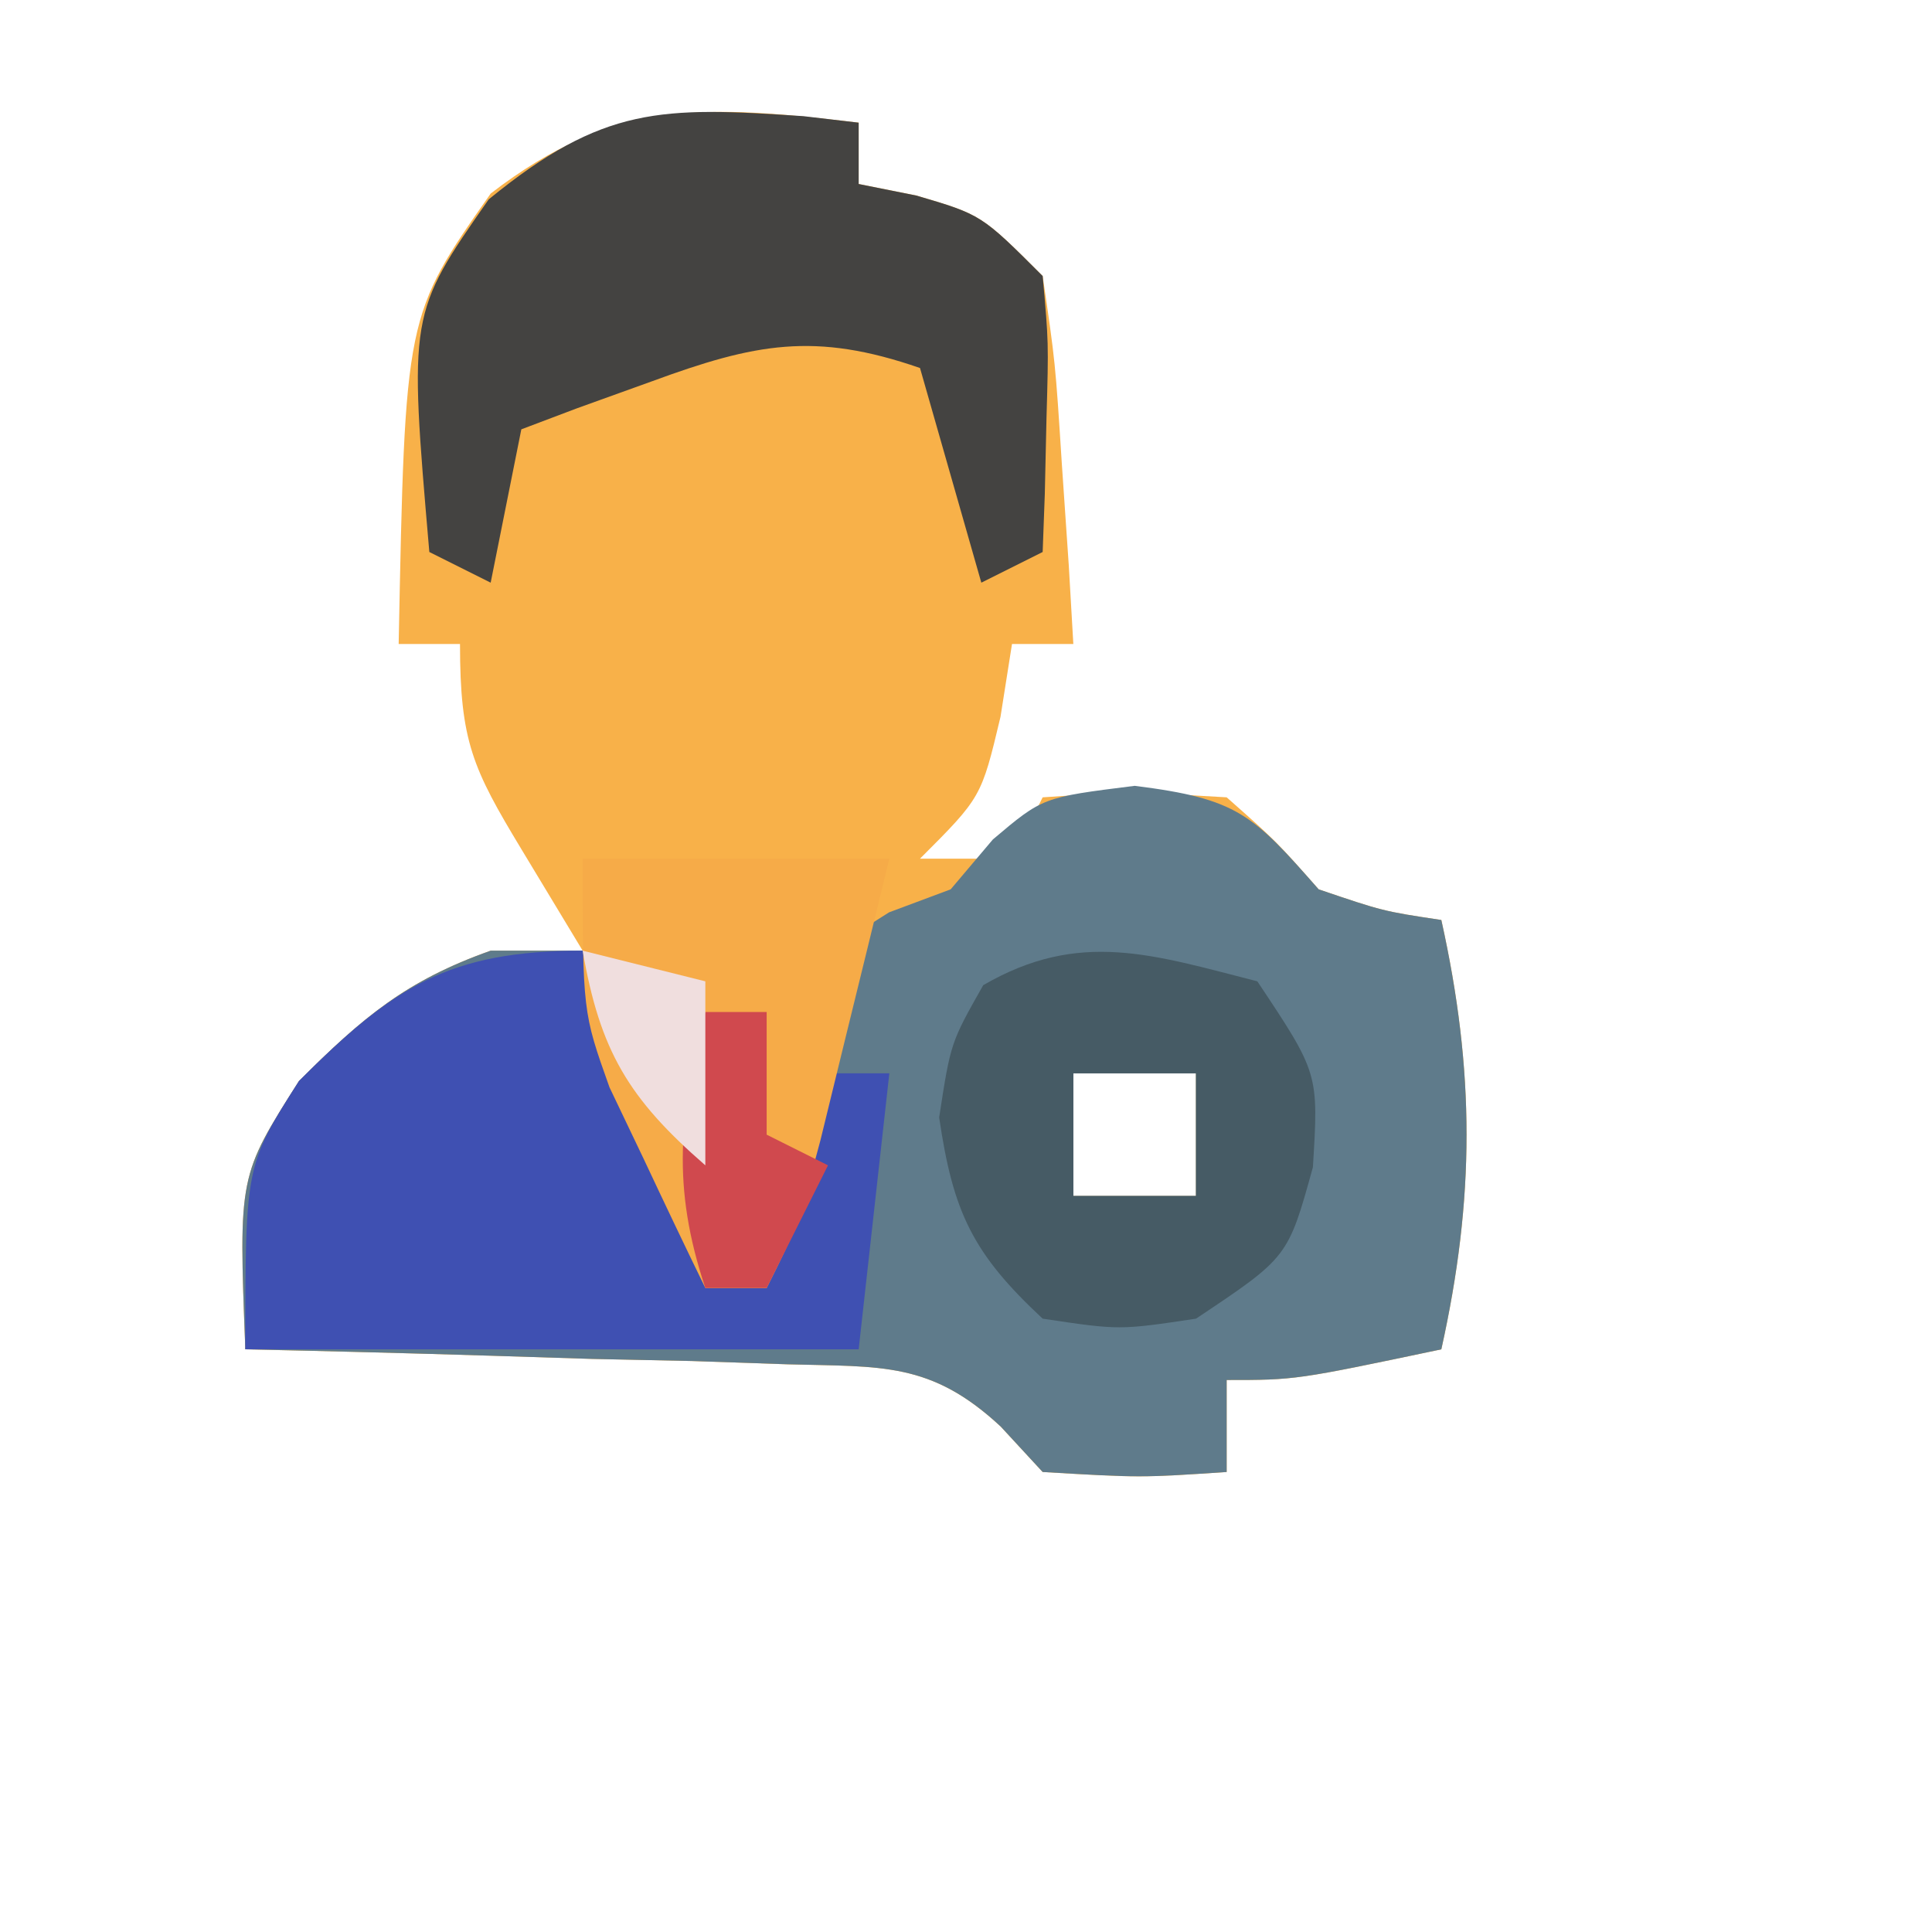 <svg width="63" height="63" viewBox="0 0 63 63" fill="none" xmlns="http://www.w3.org/2000/svg">
<path xmlns="http://www.w3.org/2000/svg" d="M0 0 C0 0.66 0 1.32 0 2 C0.928 2.186 0.928 2.186 1.875 2.375 C4 3 4 3 6 5 C6.414 7.82 6.414 7.82 6.625 11.125 C6.7 12.221 6.775 13.316 6.852 14.445 C6.925 15.71 6.925 15.71 7 17 C6.34 17 5.68 17 5 17 C4.876 17.784 4.753 18.567 4.625 19.375 C4 22 4 22 2 24 C2.99 24 3.98 24 5 24 C5.33 23.34 5.66 22.68 6 22 C8.812 21.812 8.812 21.812 12 22 C13.625 23.438 13.625 23.438 15 25 C17.103 25.714 17.103 25.714 19 26 C20.096 30.934 20.096 35.066 19 40 C14.25 41 14.25 41 12 41 C12 41.99 12 42.98 12 44 C9.188 44.188 9.188 44.188 6 44 C5.549 43.512 5.098 43.023 4.634 42.52 C2.354 40.399 0.753 40.573 -2.324 40.488 C-3.866 40.435 -3.866 40.435 -5.439 40.381 C-7.047 40.347 -7.047 40.347 -8.688 40.312 C-10.313 40.261 -10.313 40.261 -11.971 40.209 C-14.647 40.126 -17.323 40.057 -20 40 C-20.219 34.344 -20.219 34.344 -18.25 31.25 C-16.164 29.164 -14.754 27.977 -12 27 C-11.01 27 -10.02 27 -9 27 C-9.66 25.907 -10.32 24.814 -11 23.688 C-12.585 21.063 -13 20.174 -13 17 C-13.66 17 -14.32 17 -15 17 C-14.79 6.292 -14.79 6.292 -12 2.312 C-7.952 -0.808 -4.932 -0.58 0 0 Z M7 31 C7 32.32 7 33.64 7 35 C8.32 35 9.64 35 11 35 C11 33.68 11 32.36 11 31 C9.68 31 8.36 31 7 31 Z " fill="#F8B149" transform="translate(28,4)"/>
<path xmlns="http://www.w3.org/2000/svg" d="M0 0 C3.37 0.421 3.853 0.935 6 3.375 C8.103 4.089 8.103 4.089 10 4.375 C11.096 9.309 11.096 13.441 10 18.375 C5.25 19.375 5.25 19.375 3 19.375 C3 20.365 3 21.355 3 22.375 C0.188 22.562 0.188 22.562 -3 22.375 C-3.451 21.887 -3.902 21.398 -4.366 20.895 C-6.646 18.774 -8.247 18.948 -11.324 18.863 C-12.866 18.81 -12.866 18.81 -14.439 18.756 C-16.047 18.722 -16.047 18.722 -17.688 18.688 C-18.771 18.653 -19.854 18.619 -20.971 18.584 C-23.647 18.501 -26.323 18.432 -29 18.375 C-29.219 12.719 -29.219 12.719 -27.25 9.625 C-25.164 7.539 -23.754 6.352 -21 5.375 C-20.01 5.375 -19.02 5.375 -18 5.375 C-17.329 6.831 -16.663 8.29 -16 9.75 C-15.443 10.968 -15.443 10.968 -14.875 12.211 C-14 14.375 -14 14.375 -14 16.375 C-13.34 16.375 -12.68 16.375 -12 16.375 C-11.902 15.604 -11.804 14.833 -11.703 14.039 C-11.554 13.036 -11.404 12.033 -11.25 11 C-11.111 10.002 -10.972 9.005 -10.828 7.977 C-10 5.375 -10 5.375 -8.008 4.125 C-7.345 3.877 -6.683 3.63 -6 3.375 C-5.546 2.839 -5.093 2.303 -4.625 1.75 C-3 0.375 -3 0.375 0 0 Z M-2 9.375 C-2 10.695 -2 12.015 -2 13.375 C-0.68 13.375 0.64 13.375 2 13.375 C2 12.055 2 10.735 2 9.375 C0.68 9.375 -0.64 9.375 -2 9.375 Z " fill="#5F7B8B" transform="translate(37,25.625)"/>
<path xmlns="http://www.w3.org/2000/svg" d="M0 0 C0.671 1.456 1.337 2.915 2 4.375 C2.557 5.593 2.557 5.593 3.125 6.836 C4 9 4 9 4 11 C4.66 11 5.32 11 6 11 C6.66 8.69 7.32 6.38 8 4 C8.66 4 9.32 4 10 4 C9.67 6.97 9.34 9.94 9 13 C2.4 13 -4.2 13 -11 13 C-11 7 -11 7 -9.25 4.25 C-6.171 1.171 -4.37 0 0 0 Z " fill="#3F50B2" transform="translate(19,31)"/>
<path xmlns="http://www.w3.org/2000/svg" d="M0 0 C0.592 0.07 1.183 0.139 1.793 0.211 C1.793 0.871 1.793 1.531 1.793 2.211 C2.412 2.335 3.03 2.458 3.668 2.586 C5.793 3.211 5.793 3.211 7.793 5.211 C7.988 7.375 7.988 7.375 7.918 9.836 C7.9 10.653 7.882 11.47 7.863 12.312 C7.84 12.939 7.817 13.565 7.793 14.211 C6.803 14.706 6.803 14.706 5.793 15.211 C5.133 12.901 4.473 10.591 3.793 8.211 C0.364 7.023 -1.585 7.409 -4.957 8.648 C-5.756 8.936 -6.555 9.223 -7.379 9.52 C-7.982 9.748 -8.585 9.976 -9.207 10.211 C-9.537 11.861 -9.867 13.511 -10.207 15.211 C-10.867 14.881 -11.527 14.551 -12.207 14.211 C-12.877 6.443 -12.877 6.443 -10.27 2.711 C-6.541 -0.333 -4.643 -0.318 0 0 Z " fill="#444341" transform="translate(26.207,3.789)"/>
<path xmlns="http://www.w3.org/2000/svg" d="M0 0 C2 3 2 3 1.812 6.062 C1 9 1 9 -2 11 C-4.5 11.375 -4.5 11.375 -7 11 C-9.286 8.872 -9.923 7.526 -10.375 4.438 C-10 2 -10 2 -8.938 0.125 C-5.797 -1.698 -3.401 -0.866 0 0 Z M-6 3 C-6 4.32 -6 5.64 -6 7 C-4.68 7 -3.36 7 -2 7 C-2 5.68 -2 4.36 -2 3 C-3.32 3 -4.64 3 -6 3 Z " fill="#465B65" transform="translate(41,32)"/>
<path xmlns="http://www.w3.org/2000/svg" d="M0 0 C3.3 0 6.6 0 10 0 C9.524 1.959 9.044 3.917 8.562 5.875 C8.296 6.966 8.029 8.056 7.754 9.18 C7 12 7 12 6 14 C5.34 14 4.68 14 4 14 C3.322 12.61 2.658 11.213 2 9.812 C1.629 9.035 1.258 8.258 0.875 7.457 C0 5 0 5 0 0 Z " fill="#F6AB48" transform="translate(19,28)"/>
<path xmlns="http://www.w3.org/2000/svg" d="M0 0 C0.66 0 1.32 0 2 0 C2 1.32 2 2.64 2 4 C2.66 4.33 3.32 4.66 4 5 C3.34 6.32 2.68 7.64 2 9 C1.34 9 0.68 9 0 9 C-1.108 5.675 -0.845 3.378 0 0 Z " fill="#D0494E" transform="translate(23,33)"/>
<path xmlns="http://www.w3.org/2000/svg" d="M0 0 C1.32 0.33 2.64 0.66 4 1 C4 2.98 4 4.96 4 7 C1.5 4.826 0.564 3.27 0 0 Z " fill="#F0DEDE" transform="translate(19,31)"/>
</svg>
